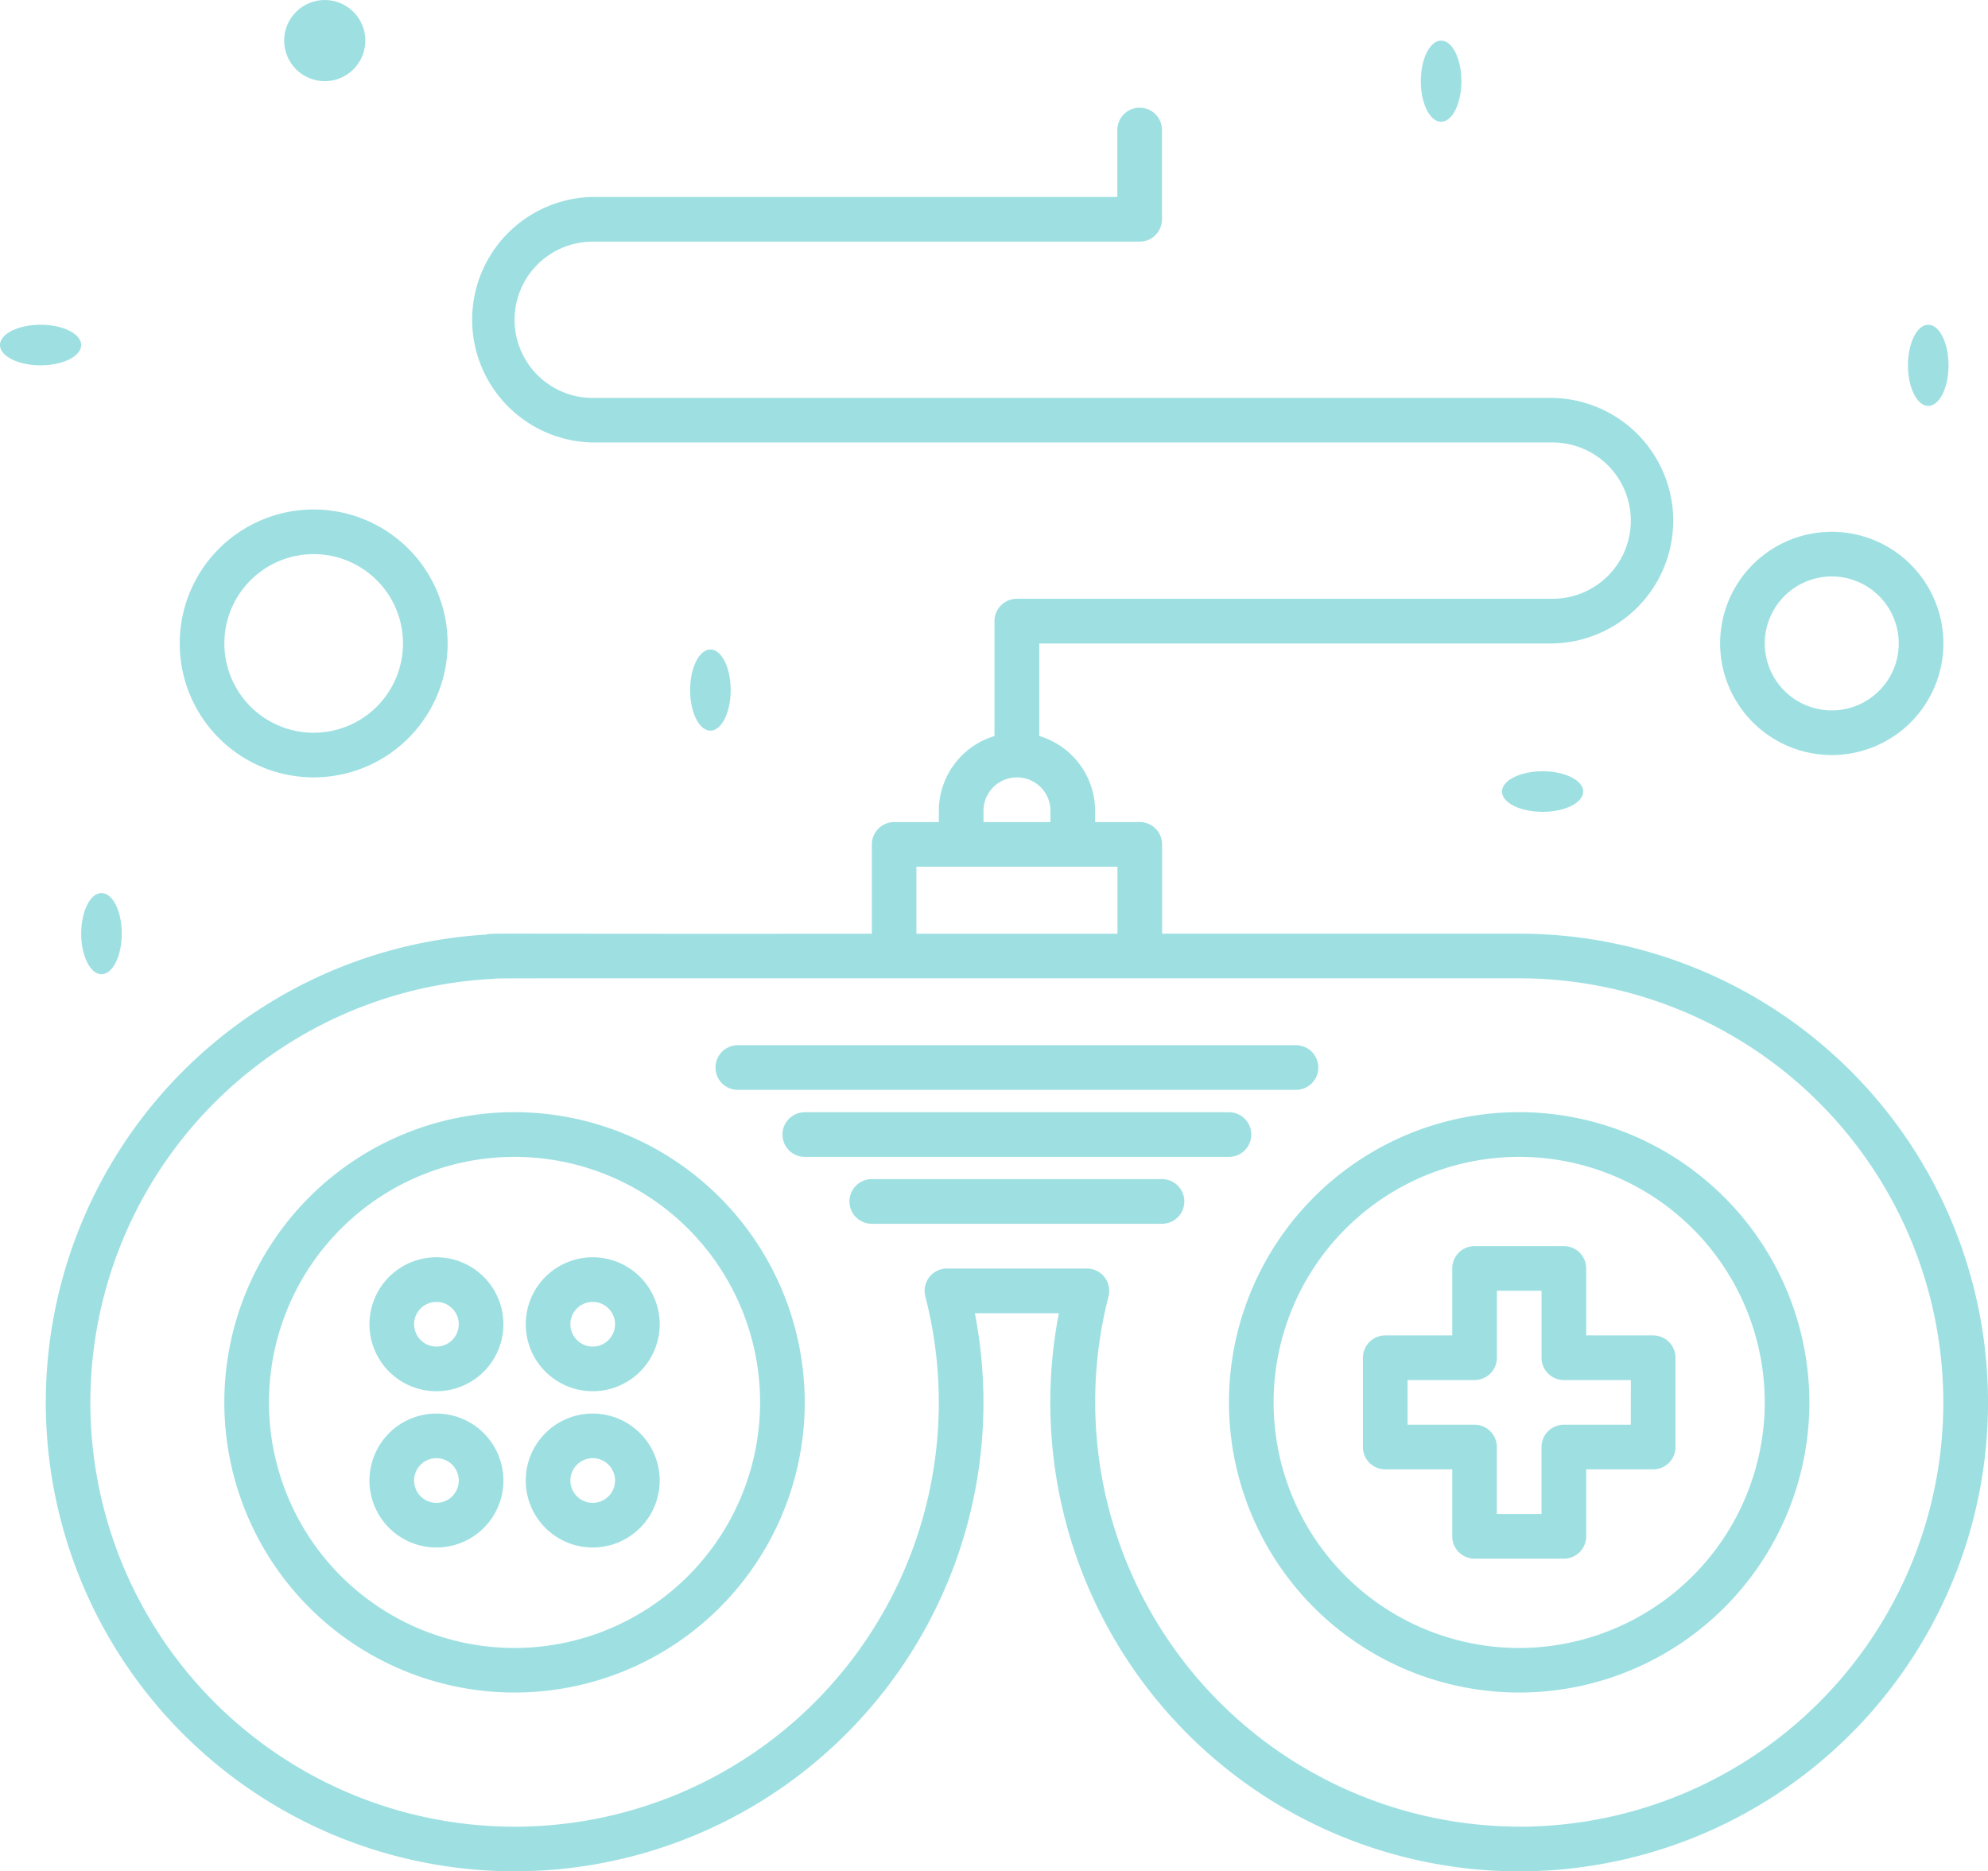 <svg xmlns="http://www.w3.org/2000/svg" width="48.972" height="46.099" viewBox="0 0 48.972 46.099">
  <g id="Group_3600" data-name="Group 3600" transform="translate(0.027 -0.097)">
    <path id="Path_1087" data-name="Path 1087" d="M124.15,335a1.65,1.65,0,1,0,1.65,1.65A1.652,1.652,0,0,0,124.15,335Zm0,2.2a.55.55,0,1,1,.55-.55A.551.551,0,0,1,124.15,337.2Z" transform="translate(-113.426 -303.93)" fill="#9ee0e2"/>
    <path id="Path_1088" data-name="Path 1088" d="M159.15,335a1.65,1.65,0,1,0,1.65,1.65A1.652,1.652,0,0,0,159.15,335Zm0,2.2a.55.55,0,1,1,.55-.55A.551.551,0,0,1,159.15,337.2Z" transform="translate(-144.576 -303.93)" fill="#9ee0e2"/>
    <path id="Path_1089" data-name="Path 1089" d="M124.15,370a1.65,1.65,0,1,0,1.65,1.65A1.652,1.652,0,0,0,124.15,370Zm0,2.2a.55.55,0,1,1,.55-.55A.551.551,0,0,1,124.15,372.2Z" transform="translate(-113.426 -335.08)" fill="#9ee0e2"/>
    <path id="Path_1090" data-name="Path 1090" d="M159.15,370a1.65,1.65,0,1,0,1.65,1.65A1.652,1.652,0,0,0,159.15,370Zm0,2.2a.55.55,0,1,1,.55-.55A.551.551,0,0,1,159.15,372.2Z" transform="translate(-144.576 -335.08)" fill="#9ee0e2"/>
    <path id="Path_1091" data-name="Path 1091" d="M352.149,334.7H350.5v-1.65a.55.55,0,0,0-.55-.55h-2.2a.55.55,0,0,0-.55.55v1.65h-1.65a.55.55,0,0,0-.55.55v2.2a.55.55,0,0,0,.55.55h1.65v1.65a.55.55,0,0,0,.55.55h2.2a.55.55,0,0,0,.55-.55V338h1.65a.55.55,0,0,0,.55-.55v-2.2A.55.55,0,0,0,352.149,334.7Zm-.55,2.2h-1.65a.55.55,0,0,0-.55.55v1.65h-1.1v-1.65a.55.55,0,0,0-.55-.55H346.1v-1.1h1.65a.55.55,0,0,0,.55-.55V333.6h1.1v1.65a.55.55,0,0,0,.55.55h1.65Z" transform="translate(-311.453 -301.705)" fill="#9ee0e2"/>
    <path id="Path_1092" data-name="Path 1092" d="M86.3,97.849H77.5v-2.2a.55.55,0,0,0-.55-.55h-1.1v-.275a1.927,1.927,0,0,0-1.375-1.844V90.7H87.121a3.025,3.025,0,0,0,0-6.049H63.474a1.925,1.925,0,1,1,0-3.85H76.947a.55.55,0,0,0,.55-.55v-2.2a.55.55,0,0,0-1.1,0V79.7H63.474a3.025,3.025,0,0,0,0,6.049H87.121a1.925,1.925,0,0,1,0,3.85h-13.2a.55.55,0,0,0-.55.55V92.98A1.928,1.928,0,0,0,72,94.824V95.1H70.9a.55.55,0,0,0-.55.55v2.2c-9.919.008-9.359-.019-9.5.021A11.549,11.549,0,1,0,72.888,107.2h2.069A11.55,11.55,0,1,0,86.3,97.849ZM73.1,94.824a.825.825,0,0,1,1.65,0V95.1H73.1ZM71.448,96.2H76.4v1.65H71.448ZM86.3,119.847a10.462,10.462,0,0,1-10.12-13.062.55.55,0,0,0-.533-.687H72.2a.55.55,0,0,0-.533.687,10.45,10.45,0,1,1-10.643-7.823c.365-.018-2.666-.013,25.27-.013a10.449,10.449,0,1,1,0,20.9Z" transform="translate(-48.9 -74.751)" fill="#9ee0e2"/>
    <path id="Path_1093" data-name="Path 1093" d="M97.149,302.5a7.149,7.149,0,1,0,7.149,7.149A7.157,7.157,0,0,0,97.149,302.5Zm0,13.2a6.049,6.049,0,1,1,6.049-6.049A6.056,6.056,0,0,1,97.149,315.7Z" transform="translate(-84.501 -275.005)" fill="#9ee0e2"/>
    <path id="Path_1094" data-name="Path 1094" d="M322.149,302.5a7.149,7.149,0,1,0,7.149,7.149A7.157,7.157,0,0,0,322.149,302.5Zm0,13.2a6.049,6.049,0,1,1,6.049-6.049A6.056,6.056,0,0,1,322.149,315.7Z" transform="translate(-284.753 -275.005)" fill="#9ee0e2"/>
    <path id="Path_1095" data-name="Path 1095" d="M237.7,317.5H230.55a.55.55,0,1,0,0,1.1H237.7a.55.55,0,1,0,0-1.1Z" transform="translate(-209.102 -288.355)" fill="#9ee0e2"/>
    <path id="Path_1096" data-name="Path 1096" d="M226.549,303.052a.55.55,0,0,0-.55-.55H215.55a.55.55,0,0,0,0,1.1H226A.55.55,0,0,0,226.549,303.052Z" transform="translate(-195.752 -275.005)" fill="#9ee0e2"/>
    <path id="Path_1097" data-name="Path 1097" d="M200.55,288.6H214.3a.55.55,0,1,0,0-1.1H200.55a.55.55,0,1,0,0,1.1Z" transform="translate(-182.402 -261.654)" fill="#9ee0e2"/>
    <path id="Path_1098" data-name="Path 1098" d="M83.3,174.1a3.3,3.3,0,1,0-3.3-3.3A3.3,3.3,0,0,0,83.3,174.1Zm0-5.5a2.2,2.2,0,1,1-2.2,2.2A2.2,2.2,0,0,1,83.3,168.6Z" transform="translate(-75.6 -154.852)" fill="#9ee0e2"/>
    <path id="Path_1099" data-name="Path 1099" d="M427.75,178a2.75,2.75,0,1,0-2.75-2.75A2.753,2.753,0,0,0,427.75,178Zm0-4.4a1.65,1.65,0,1,1-1.65,1.65A1.652,1.652,0,0,1,427.75,173.6Z" transform="translate(-382.654 -159.302)" fill="#9ee0e2"/>
    <ellipse id="Ellipse_7" data-name="Ellipse 7" cx="1" cy="0.5" rx="1" ry="0.5" transform="translate(-0.027 8.097)" fill="#9ee0e2"/>
    <circle id="Ellipse_8" data-name="Ellipse 8" cx="1" cy="1" r="1" transform="translate(6.973 0.097)" fill="#9ee0e2"/>
    <ellipse id="Ellipse_9" data-name="Ellipse 9" cx="0.5" cy="1" rx="0.5" ry="1" transform="translate(34.973 1.097)" fill="#9ee0e2"/>
    <ellipse id="Ellipse_10" data-name="Ellipse 10" cx="0.5" cy="1" rx="0.5" ry="1" transform="translate(46.973 8.097)" fill="#9ee0e2"/>
    <ellipse id="Ellipse_11" data-name="Ellipse 11" cx="1" cy="0.5" rx="1" ry="0.5" transform="translate(36.973 19.097)" fill="#9ee0e2"/>
    <ellipse id="Ellipse_12" data-name="Ellipse 12" cx="0.5" cy="1" rx="0.5" ry="1" transform="translate(16.973 16.097)" fill="#9ee0e2"/>
    <ellipse id="Ellipse_13" data-name="Ellipse 13" cx="0.5" cy="1" rx="0.5" ry="1" transform="translate(1.973 22.097)" fill="#9ee0e2"/>
  </g>
</svg>
